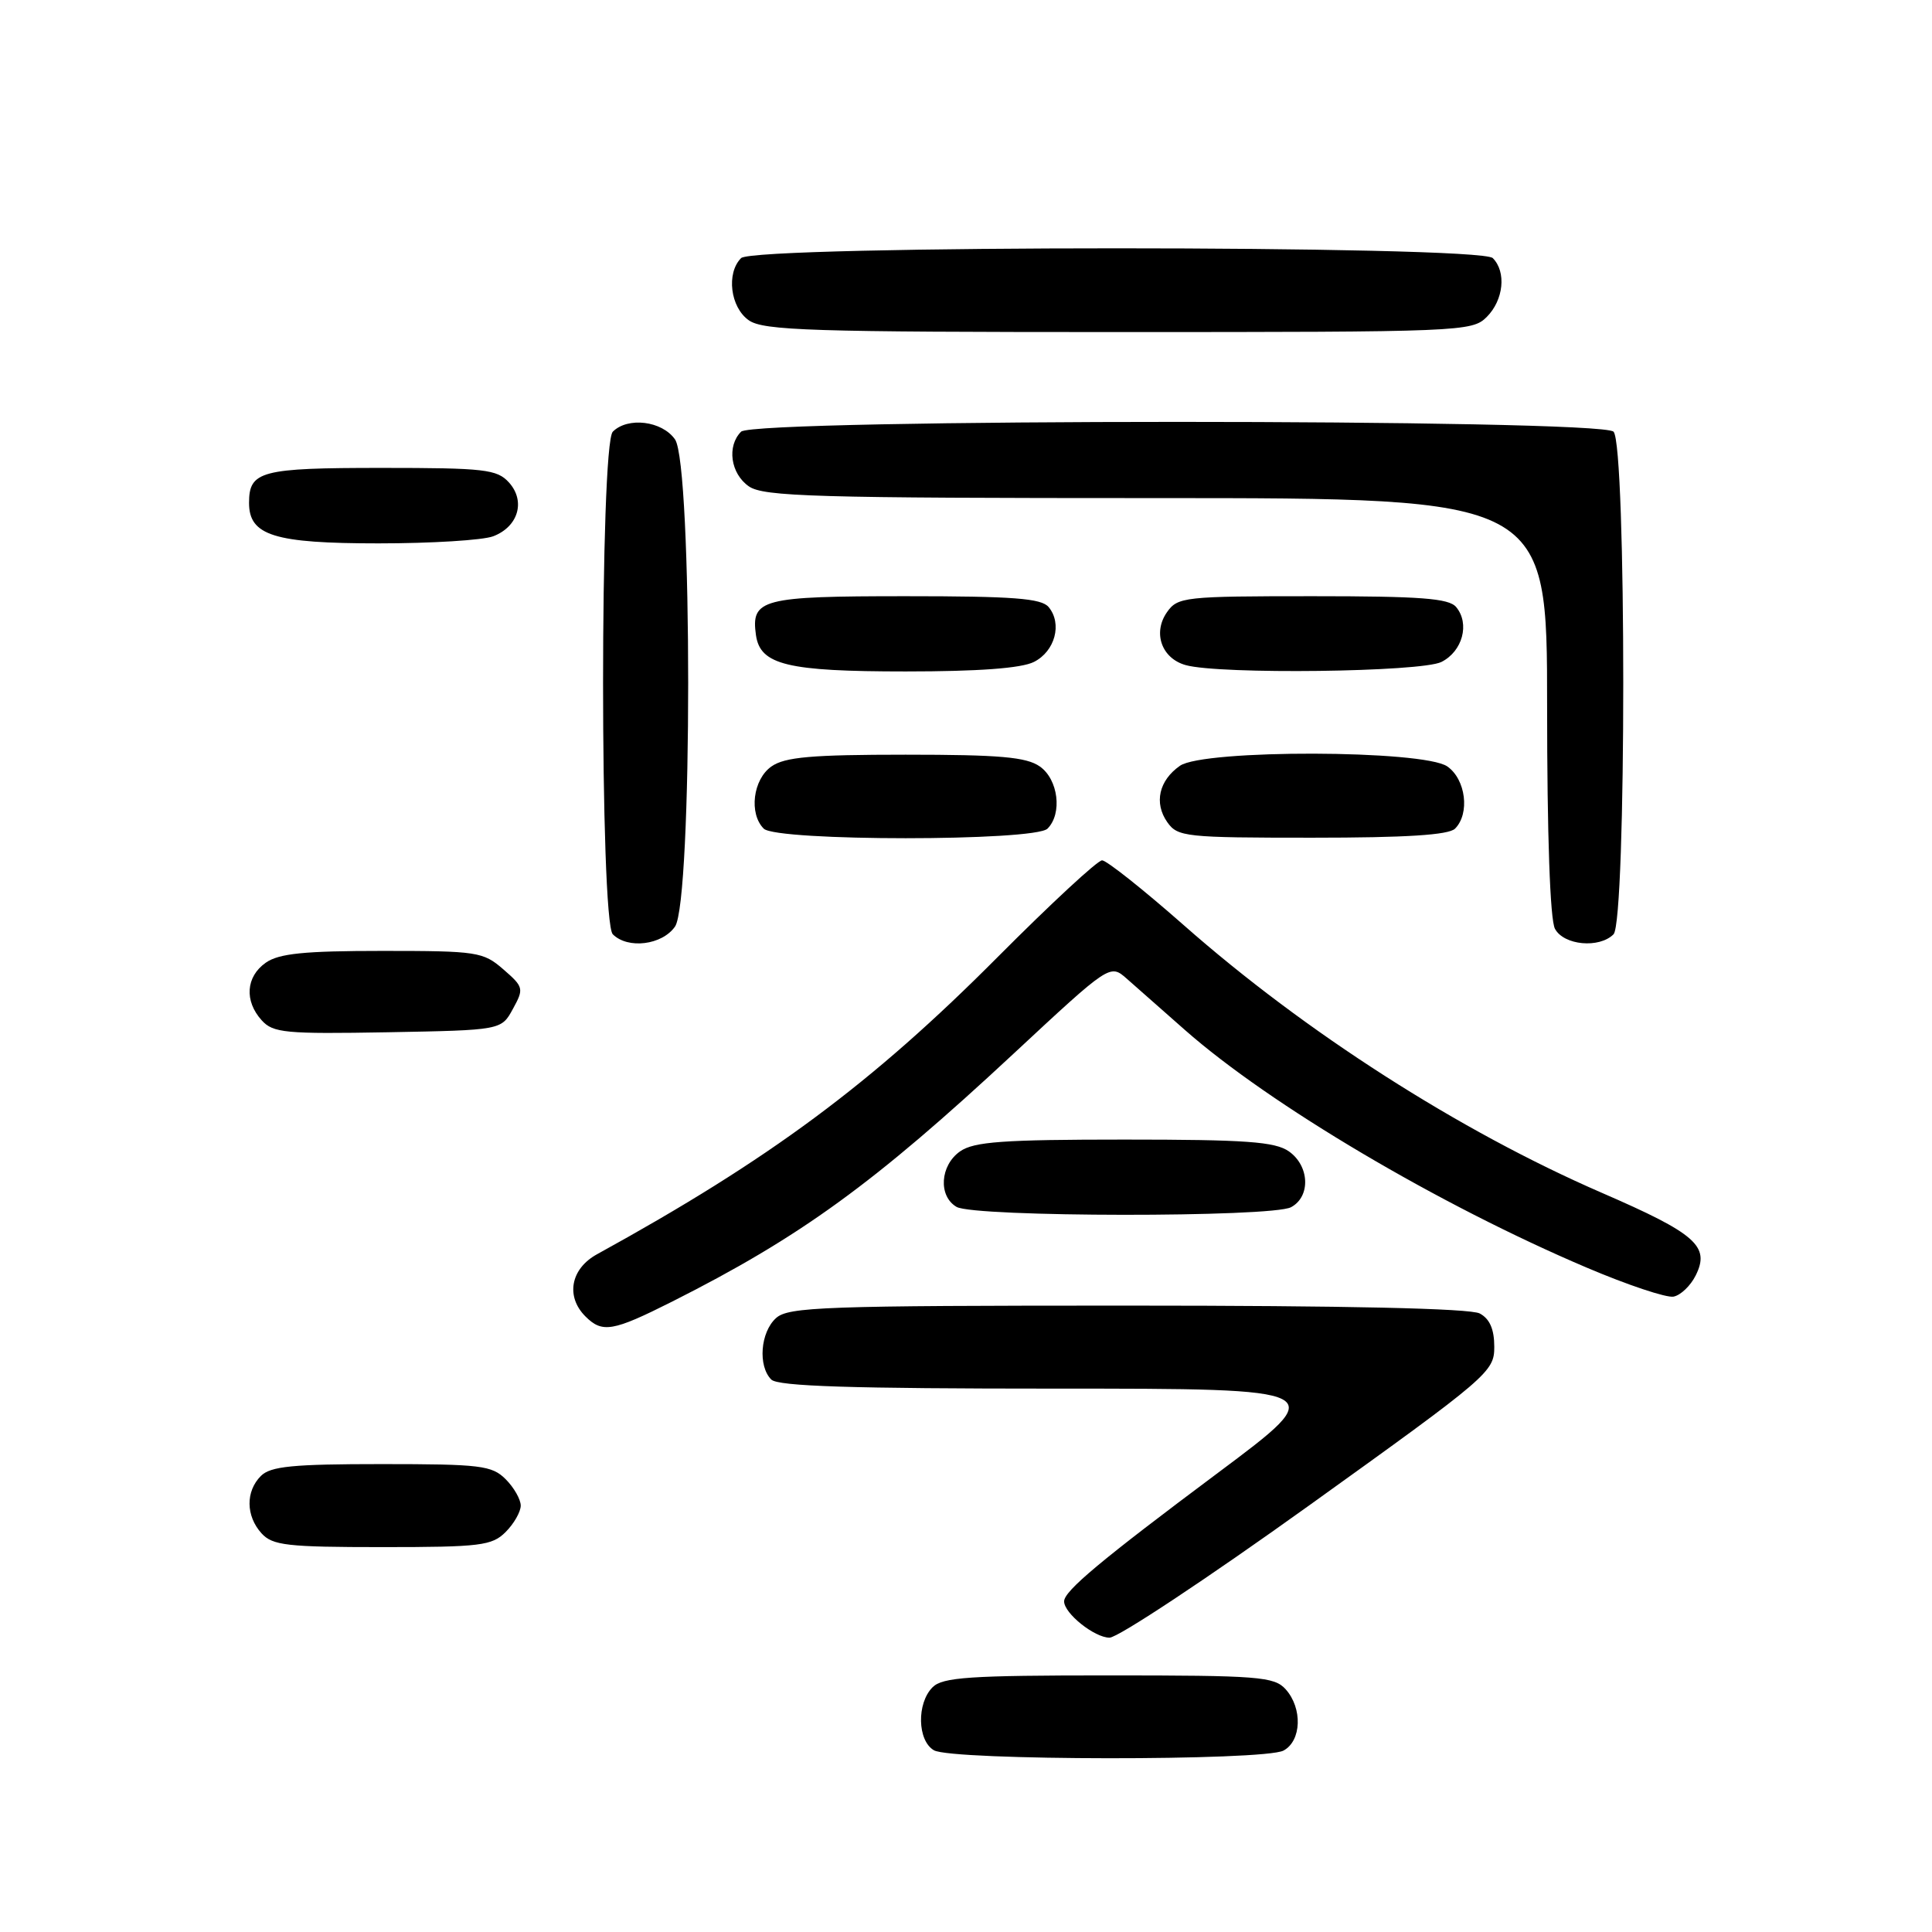 <?xml version="1.0" encoding="UTF-8" standalone="no"?>
<!DOCTYPE svg PUBLIC "-//W3C//DTD SVG 1.1//EN" "http://www.w3.org/Graphics/SVG/1.1/DTD/svg11.dtd" >
<svg xmlns="http://www.w3.org/2000/svg" xmlns:xlink="http://www.w3.org/1999/xlink" version="1.1" viewBox="0 0 256 256">
 <g >
 <path fill="currentColor"
d=" M 170.07 231.96 C 172.47 230.68 172.61 226.34 170.35 223.83 C 168.84 222.16 166.74 222.00 146.92 222.00 C 128.46 222.00 124.90 222.24 123.57 223.57 C 121.45 225.69 121.55 230.64 123.75 231.92 C 126.11 233.30 167.51 233.34 170.07 231.96 Z  M 173.52 199.44 C 197.25 182.41 198.00 181.77 198.00 178.47 C 198.00 176.13 197.40 174.75 196.07 174.04 C 194.82 173.37 178.32 173.00 149.39 173.00 C 109.17 173.00 104.47 173.17 102.83 174.65 C 100.75 176.53 100.41 181.01 102.20 182.80 C 103.09 183.69 112.84 184.00 139.86 184.00 C 176.32 184.00 176.32 184.00 161.41 195.14 C 145.89 206.73 141.00 210.81 141.00 212.19 C 141.00 213.78 145.03 217.00 147.02 217.00 C 148.13 217.00 160.06 209.10 173.52 199.44 Z  M 67.00 203.00 C 68.10 201.90 69.00 200.32 69.00 199.50 C 69.00 198.68 68.10 197.10 67.00 196.00 C 65.18 194.18 63.67 194.00 50.57 194.00 C 38.79 194.00 35.85 194.29 34.57 195.57 C 32.53 197.61 32.57 200.87 34.65 203.17 C 36.11 204.78 38.03 205.00 50.65 205.00 C 63.67 205.00 65.19 204.81 67.00 203.00 Z  M 89.04 172.48 C 106.07 163.90 115.81 156.83 134.29 139.63 C 147.08 127.73 147.08 127.73 149.29 129.67 C 150.51 130.74 153.97 133.80 157.00 136.47 C 168.24 146.38 190.73 159.68 210.28 167.98 C 215.66 170.27 220.82 171.99 221.75 171.81 C 222.69 171.63 224.01 170.37 224.69 169.00 C 226.62 165.13 224.73 163.47 212.24 158.05 C 193.39 149.87 172.89 136.74 156.81 122.55 C 151.47 117.85 146.62 114.00 146.03 114.00 C 145.43 114.00 139.22 119.76 132.22 126.79 C 115.50 143.60 102.00 153.61 79.10 166.20 C 75.61 168.12 74.93 171.79 77.57 174.43 C 79.81 176.67 81.19 176.43 89.04 172.48 Z  M 171.07 159.96 C 173.69 158.56 173.53 154.49 170.78 152.56 C 168.95 151.28 165.08 151.00 149.00 151.00 C 132.92 151.00 129.05 151.28 127.22 152.56 C 124.56 154.42 124.30 158.49 126.75 159.92 C 129.11 161.29 168.51 161.33 171.07 159.96 Z  M 67.96 133.69 C 69.44 131.00 69.39 130.78 66.69 128.44 C 64.02 126.12 63.25 126.00 50.67 126.00 C 40.32 126.00 36.96 126.34 35.22 127.56 C 32.58 129.41 32.35 132.63 34.68 135.20 C 36.19 136.87 37.81 137.02 51.39 136.78 C 66.43 136.50 66.43 136.50 67.96 133.69 Z  M 89.44 122.78 C 91.77 119.45 91.77 61.55 89.44 58.22 C 87.73 55.77 83.19 55.21 81.20 57.20 C 79.48 58.92 79.48 122.08 81.20 123.80 C 83.19 125.79 87.73 125.23 89.44 122.78 Z  M 213.80 123.80 C 215.52 122.08 215.52 58.92 213.80 57.20 C 212.07 55.47 99.93 55.47 98.20 57.20 C 96.29 59.11 96.80 62.75 99.22 64.44 C 101.16 65.80 107.98 66.00 153.22 66.00 C 205.00 66.00 205.00 66.00 205.00 93.57 C 205.00 110.66 205.39 121.87 206.04 123.07 C 207.21 125.26 211.90 125.70 213.80 123.80 Z  M 138.80 109.80 C 140.79 107.81 140.23 103.27 137.78 101.56 C 136.00 100.31 132.46 100.00 120.00 100.00 C 107.54 100.00 104.00 100.31 102.22 101.56 C 99.77 103.27 99.21 107.81 101.20 109.80 C 102.89 111.49 137.11 111.49 138.80 109.80 Z  M 192.80 109.80 C 194.79 107.81 194.23 103.27 191.78 101.56 C 188.63 99.35 159.48 99.28 156.35 101.47 C 153.56 103.42 152.89 106.40 154.67 108.94 C 156.04 110.89 157.06 111.00 173.86 111.00 C 186.32 111.00 191.96 110.64 192.80 109.80 Z  M 137.00 87.71 C 139.80 86.30 140.78 82.64 138.95 80.44 C 137.99 79.28 134.26 79.00 120.00 79.00 C 100.92 79.00 99.49 79.37 100.17 84.17 C 100.74 88.10 104.32 88.97 120.00 88.97 C 129.67 88.97 135.33 88.55 137.00 87.71 Z  M 191.00 87.71 C 193.80 86.30 194.78 82.64 192.95 80.44 C 191.99 79.28 188.25 79.00 173.93 79.00 C 156.92 79.00 156.05 79.10 154.63 81.12 C 152.72 83.85 153.92 87.24 157.11 88.13 C 161.60 89.39 188.33 89.06 191.00 87.71 Z  M 65.35 71.06 C 68.68 69.79 69.67 66.40 67.44 63.93 C 65.86 62.19 64.23 62.00 50.55 62.00 C 34.55 62.00 33.00 62.41 33.00 66.64 C 33.00 70.96 36.32 72.00 50.16 72.00 C 57.15 72.00 63.99 71.58 65.35 71.06 Z  M 197.00 42.00 C 199.24 39.76 199.62 36.02 197.80 34.20 C 196.07 32.47 99.93 32.47 98.20 34.20 C 96.21 36.19 96.77 40.73 99.22 42.44 C 101.16 43.80 107.50 44.00 148.22 44.00 C 193.67 44.00 195.06 43.94 197.00 42.00 Z "/>
</g>
</svg>